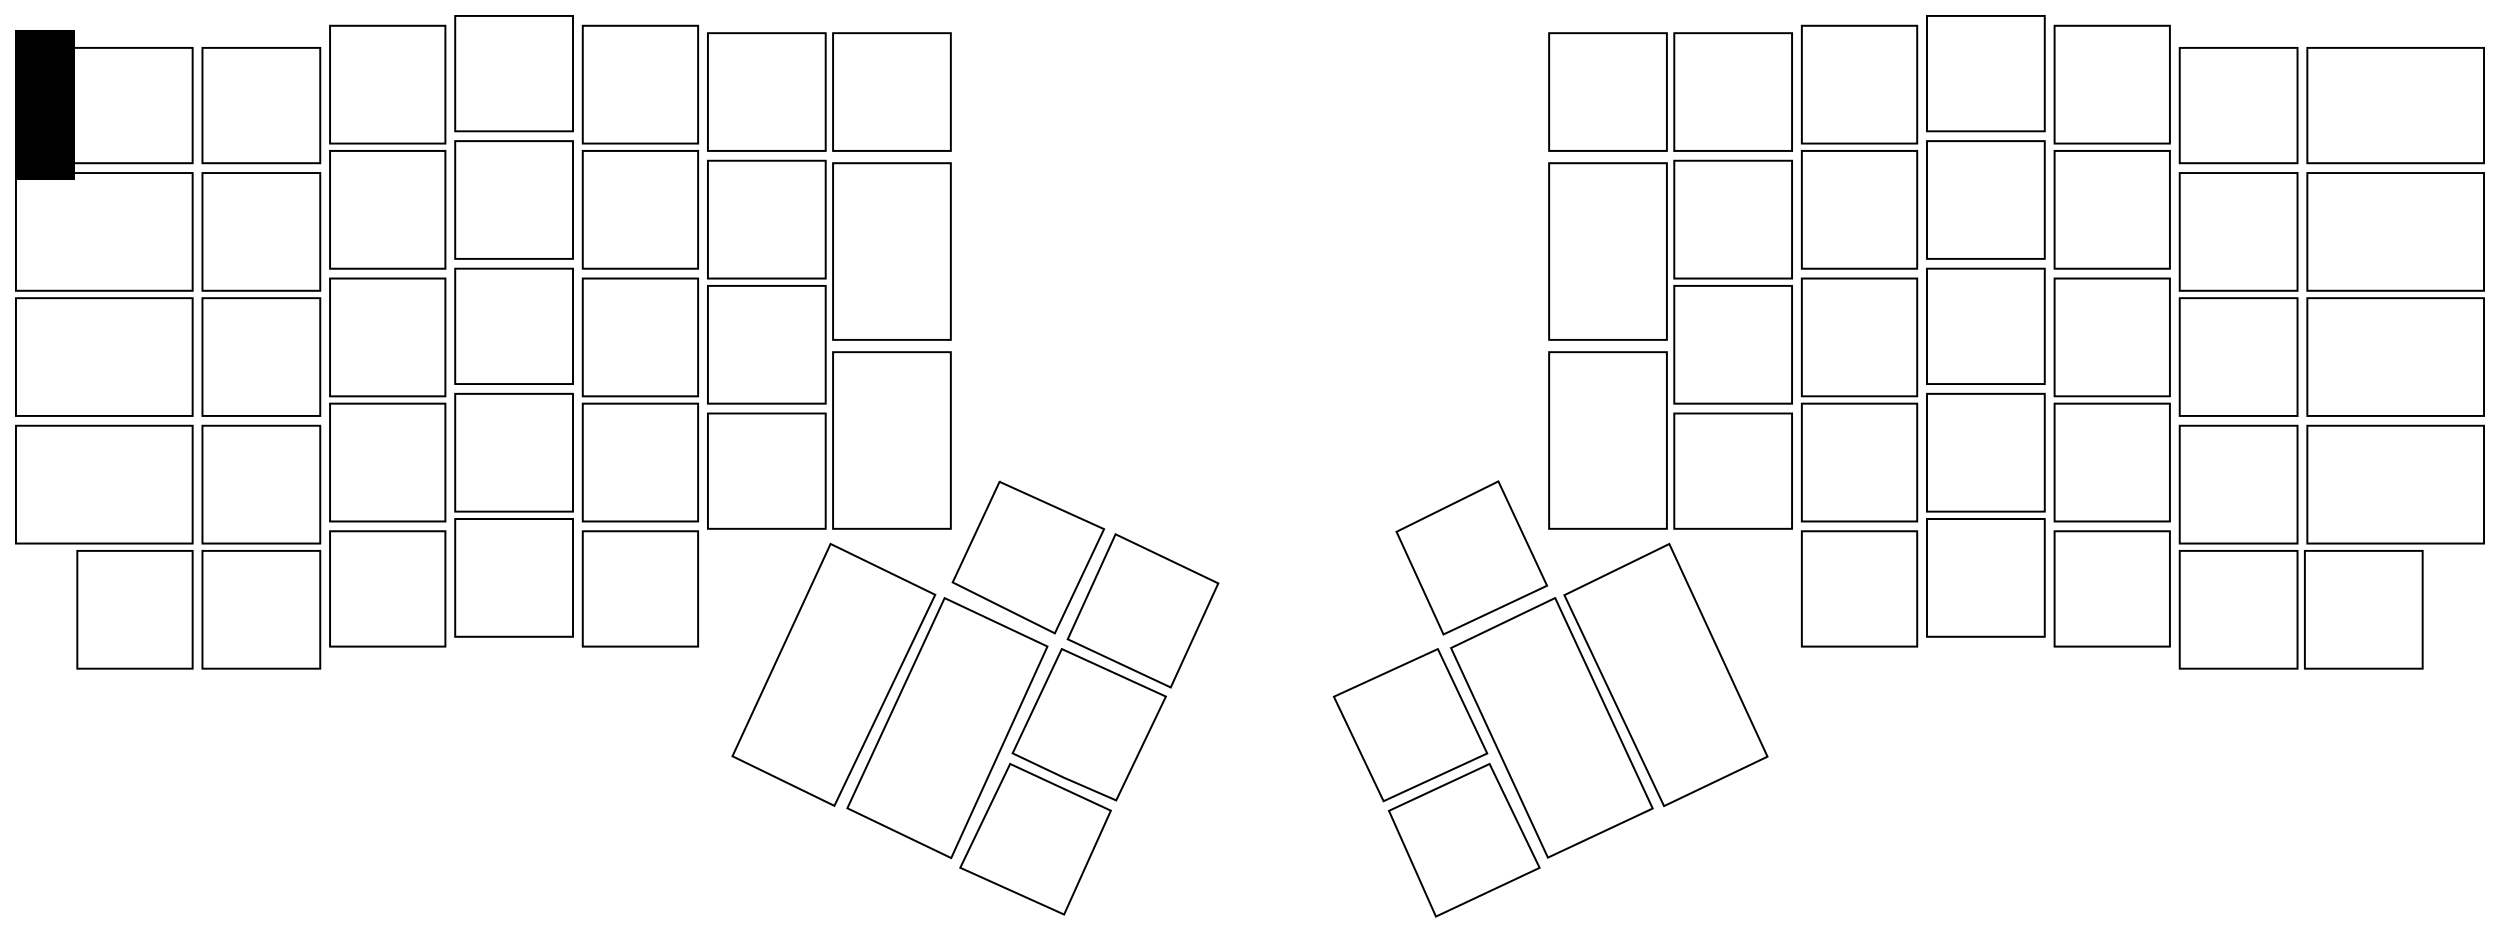 <?xml version="1.0" encoding="UTF-8" standalone="no"?>
<!-- Created with Inkscape (http://www.inkscape.org/) -->

<svg
   xmlns:dc="http://purl.org/dc/elements/1.1/"
   xmlns:cc="http://creativecommons.org/ns#"
   xmlns:rdf="http://www.w3.org/1999/02/22-rdf-syntax-ns#"
   xmlns:svg="http://www.w3.org/2000/svg"
   xmlns="http://www.w3.org/2000/svg"
   xmlns:sodipodi="http://sodipodi.sourceforge.net/DTD/sodipodi-0.dtd"
   xmlns:inkscape="http://www.inkscape.org/namespaces/inkscape"
   width="833.287"
   height="310.837"
   id="svg2"
   version="1.1"
   inkscape:version="0.48.4 r9939"
   viewBox="0 0 833.287 310.837"
   sodipodi:docname="ergodox_bepo.svg"
   inkscape:export-filename="/home/yekcim/hubic/bépo/10 ergobépo.png"
   inkscape:export-xdpi="148"
   inkscape:export-ydpi="148">
  <sodipodi:namedview
     id="base"
     pagecolor="#ffffff"
     bordercolor="#666666"
     borderopacity="1.0"
     inkscape:pageopacity="1"
     inkscape:pageshadow="2"
     inkscape:zoom="1.7196964"
     inkscape:cx="286.97374"
     inkscape:cy="204.75394"
     inkscape:document-units="px"
     inkscape:current-layer="layer1"
     showgrid="false"
     inkscape:window-width="1916"
     inkscape:window-height="1058"
     inkscape:window-x="0"
     inkscape:window-y="18"
     inkscape:window-maximized="1"
     fit-margin-top="5"
     fit-margin-right="5"
     fit-margin-left="5"
     fit-margin-bottom="5"
     inkscape:showpageshadow="false"
     borderlayer="true"
     showguides="false"
     inkscape:guide-bbox="true" />
  <defs
     id="defs4">
    <marker
       inkscape:isstock="true"
       style="overflow:visible"
       id="Arrow2Mend-1-1"
       refX="0"
       refY="0"
       orient="auto"
       inkscape:stockid="Arrow2Mend">
      <path
         transform="scale(-0.6,-0.6)"
         d="M 8.719,4.034 -2.207,0.016 8.719,-4.002 c -1.745,2.372 -1.735,5.617 -6e-7,8.035 z"
         style="fill:#000000;fill-opacity:1;fill-rule:evenodd;stroke:#000000;stroke-width:0.625;stroke-linejoin:round;stroke-opacity:1"
         id="path7494-6-3"
         inkscape:connector-curvature="0" />
    </marker>
    <marker
       inkscape:isstock="true"
       style="overflow:visible"
       id="Arrow2Mend-13-8"
       refX="0"
       refY="0"
       orient="auto"
       inkscape:stockid="Arrow2Mend">
      <path
         transform="scale(-0.6,-0.6)"
         d="M 8.719,4.034 -2.207,0.016 8.719,-4.002 c -1.745,2.372 -1.735,5.617 -6e-7,8.035 z"
         style="fill:#000000;fill-opacity:1;fill-rule:evenodd;stroke:#000000;stroke-width:0.625;stroke-linejoin:round;stroke-opacity:1"
         id="path7494-8-95"
         inkscape:connector-curvature="0" />
    </marker>
    <marker
       inkscape:isstock="true"
       style="overflow:visible"
       id="Arrow2Mend-1-1-84K"
       refX="0"
       refY="0"
       orient="auto"
       inkscape:stockid="Arrow2Mend-1-1-84K">
      <path
         transform="scale(-0.6,-0.6)"
         d="M 8.719,4.034 -2.207,0.016 8.719,-4.002 c -1.745,2.372 -1.735,5.617 -6e-7,8.035 z"
         style="fill:#f78900;fill-opacity:1;fill-rule:evenodd;stroke:#f78900;stroke-width:0.625;stroke-linejoin:round;stroke-opacity:1"
         id="path10202"
         inkscape:connector-curvature="0" />
    </marker>
    <marker
       inkscape:isstock="true"
       style="overflow:visible"
       id="Arrow2Mend-1-1-84K-1"
       refX="0"
       refY="0"
       orient="auto"
       inkscape:stockid="Arrow2Mend-1-1-84K">
      <path
         transform="scale(-0.6,-0.6)"
         d="M 8.719,4.034 -2.207,0.016 8.719,-4.002 c -1.745,2.372 -1.735,5.617 -6e-7,8.035 z"
         style="fill:#f78900;fill-opacity:1;fill-rule:evenodd;stroke:#f78900;stroke-width:0.625;stroke-linejoin:round;stroke-opacity:1"
         id="path10202-3"
         inkscape:connector-curvature="0" />
    </marker>
    <marker
       inkscape:isstock="true"
       style="overflow:visible"
       id="Arrow2Mend-13-8-04"
       refX="0"
       refY="0"
       orient="auto"
       inkscape:stockid="Arrow2Mend">
      <path
         transform="scale(-0.6,-0.6)"
         d="M 8.719,4.034 -2.207,0.016 8.719,-4.002 c -1.745,2.372 -1.735,5.617 -6e-7,8.035 z"
         style="fill:#000000;fill-opacity:1;fill-rule:evenodd;stroke:#000000;stroke-width:0.625;stroke-linejoin:round;stroke-opacity:1"
         id="path7494-8-95-46"
         inkscape:connector-curvature="0" />
    </marker>
    <marker
       inkscape:isstock="true"
       style="overflow:visible"
       id="Arrow2Mend-1-1-09"
       refX="0"
       refY="0"
       orient="auto"
       inkscape:stockid="Arrow2Mend">
      <path
         transform="scale(-0.6,-0.6)"
         d="M 8.719,4.034 -2.207,0.016 8.719,-4.002 c -1.745,2.372 -1.735,5.617 -6e-7,8.035 z"
         style="fill:#000000;fill-opacity:1;fill-rule:evenodd;stroke:#000000;stroke-width:0.625;stroke-linejoin:round;stroke-opacity:1"
         id="path7494-6-3-25"
         inkscape:connector-curvature="0" />
    </marker>
  </defs>
  <rect x="5" y="10" width="20" height="50"/>

  <g
     transform="translate(378.664,-1437.28)"
     id="layer1"
     inkscape:groupmode="layer"
     inkscape:label="Calque 1"
     inkscape:export-ydpi="150"
     inkscape:export-xdpi="150"><path
   style="fill:none;stroke:#000000;stroke-width:0.654;fill-opacity:1"
   d="m -373.337,1453.24 c 0,12.813 0,25.627 0,38.44 19.629,0 39.258,0 58.887,0 0,-12.813 0,-25.627 0,-38.44 -19.629,0 -39.258,0 -58.887,0 z"
   id="1"
   inkscape:connector-curvature="0" />
<path
   style="fill:none;stroke:#000000;stroke-width:0.654"
   d="m -311.178,1453.24 c 0,12.813 0,25.627 0,38.44 13.086,0 26.172,0 39.258,0 0,-12.813 0,-25.627 0,-38.44 -13.086,0 -26.172,0 -39.258,0 z"
   id="2"
   inkscape:connector-curvature="0" />
<path
   style="fill:none;stroke:#000000;stroke-width:0.654"
   d="m -268.649,1445.879 c 0,13.086 0,26.172 0,39.258 12.813,0 25.627,0 38.44,0 0,-13.086 0,-26.172 0,-39.258 -12.813,0 -25.627,0 -38.44,0 z"
   id="3"
   inkscape:connector-curvature="0" />
<path
   style="fill:none;stroke:#000000;stroke-width:0.654"
   d="m -226.937,1442.607 c 0,12.813 0,25.627 0,38.44 13.086,0 26.172,0 39.258,0 0,-12.813 0,-25.627 0,-38.44 -13.086,0 -26.172,0 -39.258,0 z"
   id="4"
   inkscape:connector-curvature="0" />
<path
   style="fill:none;stroke:#000000;stroke-width:0.654"
   d="m -184.408,1445.879 c 0,13.086 0,26.172 0,39.258 12.813,0 25.627,0 38.44,0 0,-13.086 0,-26.172 0,-39.258 -12.813,0 -25.627,0 -38.44,0 z"
   id="5"
   inkscape:connector-curvature="0" />
<path
   style="fill:none;stroke:#000000;stroke-width:0.654"
   d="m -142.697,1448.333 c 0,13.086 0,26.172 0,39.257 13.086,0 26.172,0 39.258,0 0,-13.086 0,-26.172 0,-39.257 -13.086,0 -26.172,0 -39.258,0 z"
   id="6"
   inkscape:connector-curvature="0" />
<path
   style="fill:none;stroke:#000000;stroke-width:0.654"
   d="m -100.985,1448.333 c 0,13.086 0,26.172 0,39.257 13.086,0 26.172,0 39.258,0 0,-13.086 0,-26.172 0,-39.257 -13.086,0 -26.172,0 -39.258,0 z"
   id="7"
   inkscape:connector-curvature="0" />
<path
   style="fill:none;stroke:#000000;stroke-width:0.654"
   d="m -373.337,1494.951 c 0,13.086 0,26.172 0,39.258 19.629,0 39.258,0 58.887,0 0,-13.086 0,-26.172 0,-39.258 -19.629,0 -39.258,0 -58.887,0 z"
   id="8"
   inkscape:connector-curvature="0" />
<path
   style="fill:none;stroke:#000000;stroke-width:0.654"
   d="m -311.178,1494.951 c 0,13.086 0,26.172 0,39.258 13.086,0 26.172,0 39.258,0 0,-13.086 0,-26.172 0,-39.258 -13.086,0 -26.172,0 -39.258,0 z"
   id="9"
   inkscape:connector-curvature="0" />
<path
   style="fill:none;stroke:#000000;stroke-width:0.654"
   d="m -268.649,1487.59 c 0,13.086 0,26.172 0,39.258 12.813,0 25.627,0 38.44,0 0,-13.086 0,-26.172 0,-39.258 -12.813,0 -25.627,0 -38.44,0 z"
   id="10"
   inkscape:connector-curvature="0" />
<path
   style="fill:none;stroke:#000000;stroke-width:0.654"
   d="m -226.937,1484.319 c 0,13.086 0,26.172 0,39.258 13.086,0 26.172,0 39.258,0 0,-13.086 0,-26.172 0,-39.258 -13.086,0 -26.172,0 -39.258,0 z"
   id="11"
   inkscape:connector-curvature="0" />
<path
   style="fill:none;stroke:#000000;stroke-width:0.654"
   d="m -184.408,1487.59 c 0,13.086 0,26.172 0,39.258 12.813,0 25.627,0 38.44,0 0,-13.086 0,-26.172 0,-39.258 -12.813,0 -25.627,0 -38.44,0 z"
   id="12"
   inkscape:connector-curvature="0" />
<path
   style="fill:none;stroke:#000000;stroke-width:0.654"
   d="m -142.697,1490.862 c 0,13.086 0,26.172 0,39.258 13.086,0 26.172,0 39.258,0 0,-13.086 0,-26.172 0,-39.258 -13.086,0 -26.172,0 -39.258,0 z"
   id="13"
   inkscape:connector-curvature="0" />
<path
   style="fill:none;stroke:#000000;stroke-width:0.654"
   d="m -100.985,1491.68 c 0,19.629 0,39.258 0,58.887 13.086,0 26.172,0 39.258,0 0,-19.629 0,-39.258 0,-58.887 -13.086,0 -26.172,0 -39.258,0 z"
   id="14"
   inkscape:connector-curvature="0" />
<path
   style="fill:none;stroke:#000000;stroke-width:0.654"
   d="m -373.337,1536.663 c 0,13.086 0,26.172 0,39.258 19.629,0 39.258,0 58.887,0 0,-13.086 0,-26.172 0,-39.258 -19.629,0 -39.258,0 -58.887,0 z"
   id="15"
   inkscape:connector-curvature="0" />
<path
   style="fill:none;stroke:#000000;stroke-width:0.654"
   d="m -311.178,1536.663 c 0,13.086 0,26.172 0,39.258 13.086,0 26.172,0 39.258,0 0,-13.086 0,-26.172 0,-39.258 -13.086,0 -26.172,0 -39.258,0 z"
   id="16"
   inkscape:connector-curvature="0" />
<path
   style="fill:none;stroke:#000000;stroke-width:0.654"
   d="m -268.649,1530.12 c 0,13.086 0,26.172 0,39.258 12.813,0 25.627,0 38.44,0 0,-13.086 0,-26.172 0,-39.258 -12.813,0 -25.627,0 -38.44,0 z"
   id="17"
   inkscape:connector-curvature="0" />
<path
   style="fill:none;stroke:#000000;stroke-width:0.654"
   d="m -226.937,1526.848 c 0,12.813 0,25.627 0,38.44 13.086,0 26.172,0 39.258,0 0,-12.813 0,-25.627 0,-38.44 -13.086,0 -26.172,0 -39.258,0 z"
   id="18"
   inkscape:connector-curvature="0" />
<path
   style="fill:none;stroke:#000000;stroke-width:0.654"
   d="m -184.408,1530.12 c 0,13.086 0,26.172 0,39.258 12.813,0 25.627,0 38.44,0 0,-13.086 0,-26.172 0,-39.258 -12.813,0 -25.627,0 -38.44,0 z"
   id="19"
   inkscape:connector-curvature="0" />
<path
   style="fill:none;stroke:#000000;stroke-width:0.654"
   d="m -142.697,1532.573 c 0,13.086 0,26.172 0,39.258 13.086,0 26.172,0 39.258,0 0,-13.086 0,-26.172 0,-39.258 -13.086,0 -26.172,0 -39.258,0 z"
   id="20"
   inkscape:connector-curvature="0" />
<path
   style="fill:none;stroke:#000000;stroke-width:0.654"
   d="m -373.337,1579.192 c 0,13.086 0,26.172 0,39.258 19.629,0 39.258,0 58.887,0 0,-13.086 0,-26.172 0,-39.258 -19.629,0 -39.258,0 -58.887,0 z"
   id="21"
   inkscape:connector-curvature="0" />
<path
   style="fill:none;stroke:#000000;stroke-width:0.654"
   d="m -311.178,1579.192 c 0,13.086 0,26.172 0,39.258 13.086,0 26.172,0 39.258,0 0,-13.086 0,-26.172 0,-39.258 -13.086,0 -26.172,0 -39.258,0 z"
   id="22"
   inkscape:connector-curvature="0" />
<path
   style="fill:none;stroke:#000000;stroke-width:0.654"
   d="m -268.649,1571.832 c 0,13.086 0,26.172 0,39.258 12.813,0 25.627,0 38.44,0 0,-13.086 0,-26.172 0,-39.258 -12.813,0 -25.627,0 -38.44,0 z"
   id="23"
   inkscape:connector-curvature="0" />
<path
   style="fill:none;stroke:#000000;stroke-width:0.654"
   d="m -226.937,1568.56 c 0,13.086 0,26.172 0,39.258 13.086,0 26.172,0 39.258,0 0,-13.086 0,-26.172 0,-39.258 -13.086,0 -26.172,0 -39.258,0 z"
   id="24"
   inkscape:connector-curvature="0" />
<path
   style="fill:none;stroke:#000000;stroke-width:0.654"
   d="m -184.408,1571.832 c 0,13.086 0,26.172 0,39.258 12.813,0 25.627,0 38.44,0 0,-13.086 0,-26.172 0,-39.258 -12.813,0 -25.627,0 -38.44,0 z"
   id="25"
   inkscape:connector-curvature="0" />
<path
   style="fill:none;stroke:#000000;stroke-width:0.654"
   d="m -142.697,1575.103 c 0,12.813 0,25.627 0,38.44 13.086,0 26.172,0 39.258,0 0,-12.813 0,-25.627 0,-38.44 -13.086,0 -26.172,0 -39.258,0 z"
   id="26"
   inkscape:connector-curvature="0" />
<path
   style="fill:none;stroke:#000000;stroke-width:0.654"
   d="m -100.985,1554.656 c 0,19.629 0,39.258 0,58.887 13.086,0 26.172,0 39.258,0 0,-19.629 0,-39.258 0,-58.887 -13.086,0 -26.172,0 -39.258,0 z"
   id="27"
   inkscape:connector-curvature="0" />
<path
   style="fill:none;stroke:#000000;stroke-width:0.654"
   d="m -352.89,1620.903 c 0,13.086 0,26.172 0,39.258 12.813,0 25.627,0 38.44,0 0,-13.086 0,-26.172 0,-39.258 -12.813,0 -25.627,0 -38.44,0 z"
   id="28"
   inkscape:connector-curvature="0" />
<path
   style="fill:none;stroke:#000000;stroke-width:0.654"
   d="m -311.178,1620.903 c 0,13.086 0,26.172 0,39.258 13.086,0 26.172,0 39.258,0 0,-13.086 0,-26.172 0,-39.258 -13.086,0 -26.172,0 -39.258,0 z"
   id="29"
   inkscape:connector-curvature="0" />
<path
   style="fill:none;stroke:#000000;stroke-width:0.654"
   d="m -268.649,1614.361 c 0,12.813 0,25.627 0,38.44 12.813,0 25.627,0 38.44,0 0,-12.813 0,-25.627 0,-38.44 -12.813,0 -25.627,0 -38.44,0 z"
   id="30"
   inkscape:connector-curvature="0" />
<path
   style="fill:none;stroke:#000000;stroke-width:0.654"
   d="m -226.937,1610.272 c 0,13.086 0,26.172 0,39.258 13.086,0 26.172,0 39.258,0 0,-13.086 0,-26.172 0,-39.258 -13.086,0 -26.172,0 -39.258,0 z"
   id="31"
   inkscape:connector-curvature="0" />
<path
   style="fill:none;stroke:#000000;stroke-width:0.654"
   d="m -184.408,1614.361 c 0,12.813 0,25.627 0,38.44 12.813,0 25.627,0 38.44,0 0,-12.813 0,-25.627 0,-38.44 -12.813,0 -25.627,0 -38.44,0 z"
   id="32"
   inkscape:connector-curvature="0" />
<path
   style="fill:none;stroke:#000000;stroke-width:0.654"
   d="m -45.46,1597.892 -0.044,0.01 -15.608,33.507 34.054,16.983 16.4,-34.741 -34.802,-15.757 z"
   id="33"
   inkscape:connector-curvature="0"
   sodipodi:nodetypes="ccccc" />
<path
   style="fill:none;stroke:#000000;stroke-width:0.654"
   d="m -6.826,1615.37 -15.943,34.989 34.342,16.071 15.847,-34.693 z"
   id="34"
   inkscape:connector-curvature="0"
   sodipodi:nodetypes="ccccc" />
<path
   style="fill:none;stroke:#000000;stroke-width:0.654"
   d="m -101.815,1618.583 -32.703,70.773 33.974,16.528 33.613,-70.341 z"
   id="35"
   inkscape:connector-curvature="0"
   sodipodi:nodetypes="ccccc" />
<path
   style="fill:none;stroke:#000000;stroke-width:0.654"
   d="m -63.803,1636.639 -32.412,70.05 34.612,16.603 32.076,-70.514 z"
   id="36"
   inkscape:connector-curvature="0"
   sodipodi:nodetypes="ccccc" />
<path
   style="fill:none;stroke:#000000;stroke-width:0.654"
   d="m -24.744,1653.619 -16.391,34.763 17.03,8.091 17.493,7.601 16.567,-34.608 z"
   id="37"
   inkscape:connector-curvature="0"
   sodipodi:nodetypes="ccccc" />
<path
   style="fill:none;stroke:#000000;stroke-width:0.654"
   d="m -41.956,1691.92 -16.629,34.608 34.613,15.592 15.583,-34.621 z"
   id="38"
   inkscape:connector-curvature="0"
   sodipodi:nodetypes="ccccc" />
<path
   style="fill:none;stroke:#000000;stroke-width:0.654"
   d="m 137.685,1448.332 c 0,13.086 0,26.172 0,39.258 13.086,0 26.172,0 39.258,0 0,-13.086 0,-26.172 0,-39.258 -13.086,0 -26.172,0 -39.258,0 z"
   id="39"
   inkscape:connector-curvature="0" />
<path
   style="fill:none;stroke:#000000;stroke-width:0.654"
   d="m 179.397,1448.332 c 0,13.086 0,26.172 0,39.258 13.086,0 26.172,0 39.258,0 0,-13.086 0,-26.172 0,-39.258 -13.086,0 -26.172,0 -39.258,0 z"
   id="40"
   inkscape:connector-curvature="0" />
<path
   style="fill:none;stroke:#000000;stroke-width:0.654"
   d="m 221.926,1445.878 c 0,13.086 0,26.172 0,39.258 12.813,0 25.627,0 38.44,0 0,-13.086 0,-26.172 0,-39.258 -12.813,0 -25.627,0 -38.44,0 z"
   id="41"
   inkscape:connector-curvature="0" />
<path
   style="fill:none;stroke:#000000;stroke-width:0.654"
   d="m 263.638,1442.607 c 0,12.813 0,25.627 0,38.44 13.086,0 26.172,0 39.258,0 0,-12.813 0,-25.627 0,-38.44 -13.086,0 -26.172,0 -39.258,0 z"
   id="42"
   inkscape:connector-curvature="0" />
<path
   style="fill:none;stroke:#000000;stroke-width:0.654"
   d="m 306.167,1445.878 c 0,13.086 0,26.172 0,39.258 12.813,0 25.627,0 38.44,0 0,-13.086 0,-26.172 0,-39.258 -12.813,0 -25.627,0 -38.44,0 z"
   id="43"
   inkscape:connector-curvature="0" />
<path
   style="fill:none;stroke:#000000;stroke-width:0.654"
   d="m 347.879,1453.24 c 0,12.813 0,25.627 0,38.44 13.086,0 26.172,0 39.258,0 0,-12.813 0,-25.627 0,-38.44 -13.086,0 -26.172,0 -39.258,0 z"
   id="44"
   inkscape:connector-curvature="0" />
<path
   style="fill:none;stroke:#000000;stroke-width:0.654"
   d="m 390.409,1453.24 c 0,12.813 0,25.627 0,38.44 19.629,0 39.258,0 58.887,0 0,-12.813 0,-25.627 0,-38.44 -19.629,0 -39.258,0 -58.887,0 z"
   id="45"
   inkscape:connector-curvature="0" />
<path
   style="fill:none;stroke:#000000;stroke-width:0.654"
   d="m 137.685,1491.68 c 0,19.629 0,39.258 0,58.887 13.086,0 26.172,0 39.258,0 0,-19.629 0,-39.258 0,-58.887 -13.086,0 -26.172,0 -39.258,0 z"
   id="46"
   inkscape:connector-curvature="0" />
<path
   style="fill:none;stroke:#000000;stroke-width:0.654"
   d="m 179.397,1490.862 c 0,13.086 0,26.172 0,39.257 13.086,0 26.172,0 39.258,0 0,-13.086 0,-26.172 0,-39.257 -13.086,0 -26.172,0 -39.258,0 z"
   id="47"
   inkscape:connector-curvature="0" />
<path
   style="fill:none;stroke:#000000;stroke-width:0.654"
   d="m 221.926,1487.59 c 0,13.086 0,26.172 0,39.258 12.813,0 25.627,0 38.44,0 0,-13.086 0,-26.172 0,-39.258 -12.813,0 -25.627,0 -38.44,0 z"
   id="48"
   inkscape:connector-curvature="0" />
<path
   style="fill:none;stroke:#000000;stroke-width:0.654"
   d="m 263.638,1484.319 c 0,13.086 0,26.172 0,39.258 13.086,0 26.172,0 39.258,0 0,-13.086 0,-26.172 0,-39.258 -13.086,0 -26.172,0 -39.258,0 z"
   id="49"
   inkscape:connector-curvature="0" />
<path
   style="fill:none;stroke:#000000;stroke-width:0.654"
   d="m 306.167,1487.59 c 0,13.086 0,26.172 0,39.258 12.813,0 25.627,0 38.44,0 0,-13.086 0,-26.172 0,-39.258 -12.813,0 -25.627,0 -38.44,0 z"
   id="50"
   inkscape:connector-curvature="0" />
<path
   style="fill:none;stroke:#000000;stroke-width:0.654"
   d="m 347.879,1494.951 c 0,13.086 0,26.172 0,39.258 13.086,0 26.172,0 39.258,0 0,-13.086 0,-26.172 0,-39.258 -13.086,0 -26.172,0 -39.258,0 z"
   id="51"
   inkscape:connector-curvature="0" />
<path
   style="fill:none;stroke:#000000;stroke-width:0.654"
   d="m 390.409,1494.951 c 0,13.086 0,26.172 0,39.258 19.629,0 39.258,0 58.887,0 0,-13.086 0,-26.172 0,-39.258 -19.629,0 -39.258,0 -58.887,0 z"
   id="52"
   inkscape:connector-curvature="0" />
<path
   style="fill:none;stroke:#000000;stroke-width:0.654"
   d="m 179.397,1532.573 c 0,13.086 0,26.172 0,39.258 13.086,0 26.172,0 39.258,0 0,-13.086 0,-26.172 0,-39.258 -13.086,0 -26.172,0 -39.258,0 z"
   id="53"
   inkscape:connector-curvature="0" />
<path
   style="fill:none;stroke:#000000;stroke-width:0.654"
   d="m 221.926,1530.119 c 0,13.086 0,26.172 0,39.258 12.813,0 25.627,0 38.44,0 0,-13.086 0,-26.172 0,-39.258 -12.813,0 -25.627,0 -38.44,0 z"
   id="54"
   inkscape:connector-curvature="0" />
<path
   style="fill:none;stroke:#000000;stroke-width:0.654"
   d="m 263.638,1526.848 c 0,12.813 0,25.627 0,38.44 13.086,0 26.172,0 39.258,0 0,-12.813 0,-25.627 0,-38.44 -13.086,0 -26.172,0 -39.258,0 z"
   id="55"
   inkscape:connector-curvature="0" />
<path
   style="fill:none;stroke:#000000;stroke-width:0.654"
   d="m 306.167,1530.119 c 0,13.086 0,26.172 0,39.258 12.813,0 25.627,0 38.44,0 0,-13.086 0,-26.172 0,-39.258 -12.813,0 -25.627,0 -38.44,0 z"
   id="56"
   inkscape:connector-curvature="0" />
<path
   style="fill:none;stroke:#000000;stroke-width:0.654"
   d="m 347.879,1536.663 c 0,13.086 0,26.172 0,39.258 13.086,0 26.172,0 39.258,0 0,-13.086 0,-26.172 0,-39.258 -13.086,0 -26.172,0 -39.258,0 z"
   id="57"
   inkscape:connector-curvature="0" />
<path
   style="fill:none;stroke:#000000;stroke-width:0.654"
   d="m 390.409,1536.663 c 0,13.086 0,26.172 0,39.258 19.629,0 39.258,0 58.887,0 0,-13.086 0,-26.172 0,-39.258 -19.629,0 -39.258,0 -58.887,0 z"
   id="58"
   inkscape:connector-curvature="0" />
<path
   style="fill:none;stroke:#000000;stroke-width:0.654"
   d="m 137.685,1554.656 c 0,19.629 0,39.258 0,58.887 13.086,0 26.172,0 39.258,0 0,-19.629 0,-39.258 0,-58.887 -13.086,0 -26.172,0 -39.258,0 z"
   id="59"
   inkscape:connector-curvature="0" />
<path
   style="fill:none;stroke:#000000;stroke-width:0.654"
   d="m 179.397,1575.103 c 0,12.813 0,25.627 0,38.44 13.086,0 26.172,0 39.258,0 0,-12.813 0,-25.627 0,-38.44 -13.086,0 -26.172,0 -39.258,0 z"
   id="60"
   inkscape:connector-curvature="0" />
<path
   style="fill:none;stroke:#000000;stroke-width:0.654"
   d="m 221.926,1571.831 c 0,13.086 0,26.172 0,39.258 12.813,0 25.627,0 38.44,0 0,-13.086 0,-26.172 0,-39.258 -12.813,0 -25.627,0 -38.44,0 z"
   id="61"
   inkscape:connector-curvature="0" />
<path
   style="fill:none;stroke:#000000;stroke-width:0.654"
   d="m 263.638,1568.559 c 0,13.086 0,26.172 0,39.258 13.086,0 26.172,0 39.258,0 0,-13.086 0,-26.172 0,-39.258 -13.086,0 -26.172,0 -39.258,0 z"
   id="62"
   inkscape:connector-curvature="0" />
<path
   style="fill:none;stroke:#000000;stroke-width:0.654"
   d="m 306.167,1571.831 c 0,13.086 0,26.172 0,39.258 12.813,0 25.627,0 38.44,0 0,-13.086 0,-26.172 0,-39.258 -12.813,0 -25.627,0 -38.44,0 z"
   id="63"
   inkscape:connector-curvature="0" />
<path
   style="fill:none;stroke:#000000;stroke-width:0.654"
   d="m 347.879,1579.192 c 0,13.086 0,26.172 0,39.258 13.086,0 26.172,0 39.258,0 0,-13.086 0,-26.172 0,-39.258 -13.086,0 -26.172,0 -39.258,0 z"
   id="64"
   inkscape:connector-curvature="0" />
<path
   style="fill:none;stroke:#000000;stroke-width:0.654"
   d="m 390.409,1579.192 c 0,13.086 0,26.172 0,39.258 19.629,0 39.258,0 58.887,0 0,-13.086 0,-26.172 0,-39.258 -19.629,0 -39.258,0 -58.887,0 z"
   id="65"
   inkscape:connector-curvature="0" />
<path
   style="fill:none;stroke:#000000;stroke-width:0.654"
   d="m 221.926,1614.361 c 0,12.813 0,25.627 0,38.44 12.813,0 25.627,0 38.44,0 0,-12.813 0,-25.627 0,-38.44 -12.813,0 -25.627,0 -38.44,0 z"
   id="66"
   inkscape:connector-curvature="0" />
<path
   style="fill:none;stroke:#000000;stroke-width:0.654"
   d="m 263.638,1610.271 c 0,13.086 0,26.172 0,39.259 13.086,0 26.172,0 39.258,0 0,-13.086 0,-26.172 0,-39.259 -13.086,0 -26.172,0 -39.258,0 z"
   id="67"
   inkscape:connector-curvature="0" />
<path
   style="fill:none;stroke:#000000;stroke-width:0.654"
   d="m 306.167,1614.361 c 0,12.813 0,25.627 0,38.44 12.813,0 25.627,0 38.44,0 0,-12.813 0,-25.627 0,-38.44 -12.813,0 -25.627,0 -38.44,0 z"
   id="68"
   inkscape:connector-curvature="0" />
<path
   style="fill:none;stroke:#000000;stroke-width:0.654"
   d="m 347.879,1620.903 c 0,13.086 0,26.172 0,39.258 13.086,0 26.172,0 39.258,0 0,-13.086 0,-26.172 0,-39.258 -13.086,0 -26.172,0 -39.258,0 z"
   id="69"
   inkscape:connector-curvature="0" />
<path
   style="fill:none;stroke:#000000;stroke-width:0.654"
   d="m 389.591,1620.903 c 0,13.086 0,26.172 0,39.258 13.086,0 26.172,0 39.258,0 0,-13.086 0,-26.172 0,-39.258 -13.086,0 -26.172,0 -39.258,0 z"
   id="70"
   inkscape:connector-curvature="0" />
<path
   style="fill:none;stroke:#000000;stroke-width:0.654"
   d="m 120.778,1597.734 -33.954,16.801 15.658,34.213 34.516,-16.233 z"
   id="72"
   inkscape:connector-curvature="0"
   sodipodi:nodetypes="ccccc" />

       sodipodi:nodetypes=&quot;ccccccc&quot; /&gt;
    <path
   style="fill:none;stroke:#000000;stroke-width:0.654"
   d="m 177.749,1618.595 -34.971,17.061 33.217,70.307 34.481,-16.473 z"
   id="75"
   inkscape:connector-curvature="0"
   sodipodi:nodetypes="ccccc" />
<path
   style="fill:none;stroke:#000000;stroke-width:0.654"
   d="m 139.674,1636.619 -34.677,16.658 32.284,69.867 34.926,-16.374 -32.491,-70.137 -0.043,-0.014 z"
   id="74"
   inkscape:connector-curvature="0"
   sodipodi:nodetypes="ccccccc" />
<path
   style="fill:none;stroke:#000000;stroke-width:0.654"
   d="m 100.611,1653.619 -34.661,15.89 16.556,34.818 34.552,-15.903 z"
   id="73"
   inkscape:connector-curvature="0"
   sodipodi:nodetypes="ccccc" />
<path
   style="fill:none;stroke:#000000;stroke-width:0.654"
   d="m 117.849,1691.92 -33.544,15.621 15.658,35.248 34.555,-16.248 z"
   id="76"
   inkscape:connector-curvature="0"
   sodipodi:nodetypes="ccccccc" />
</g>
</svg>
